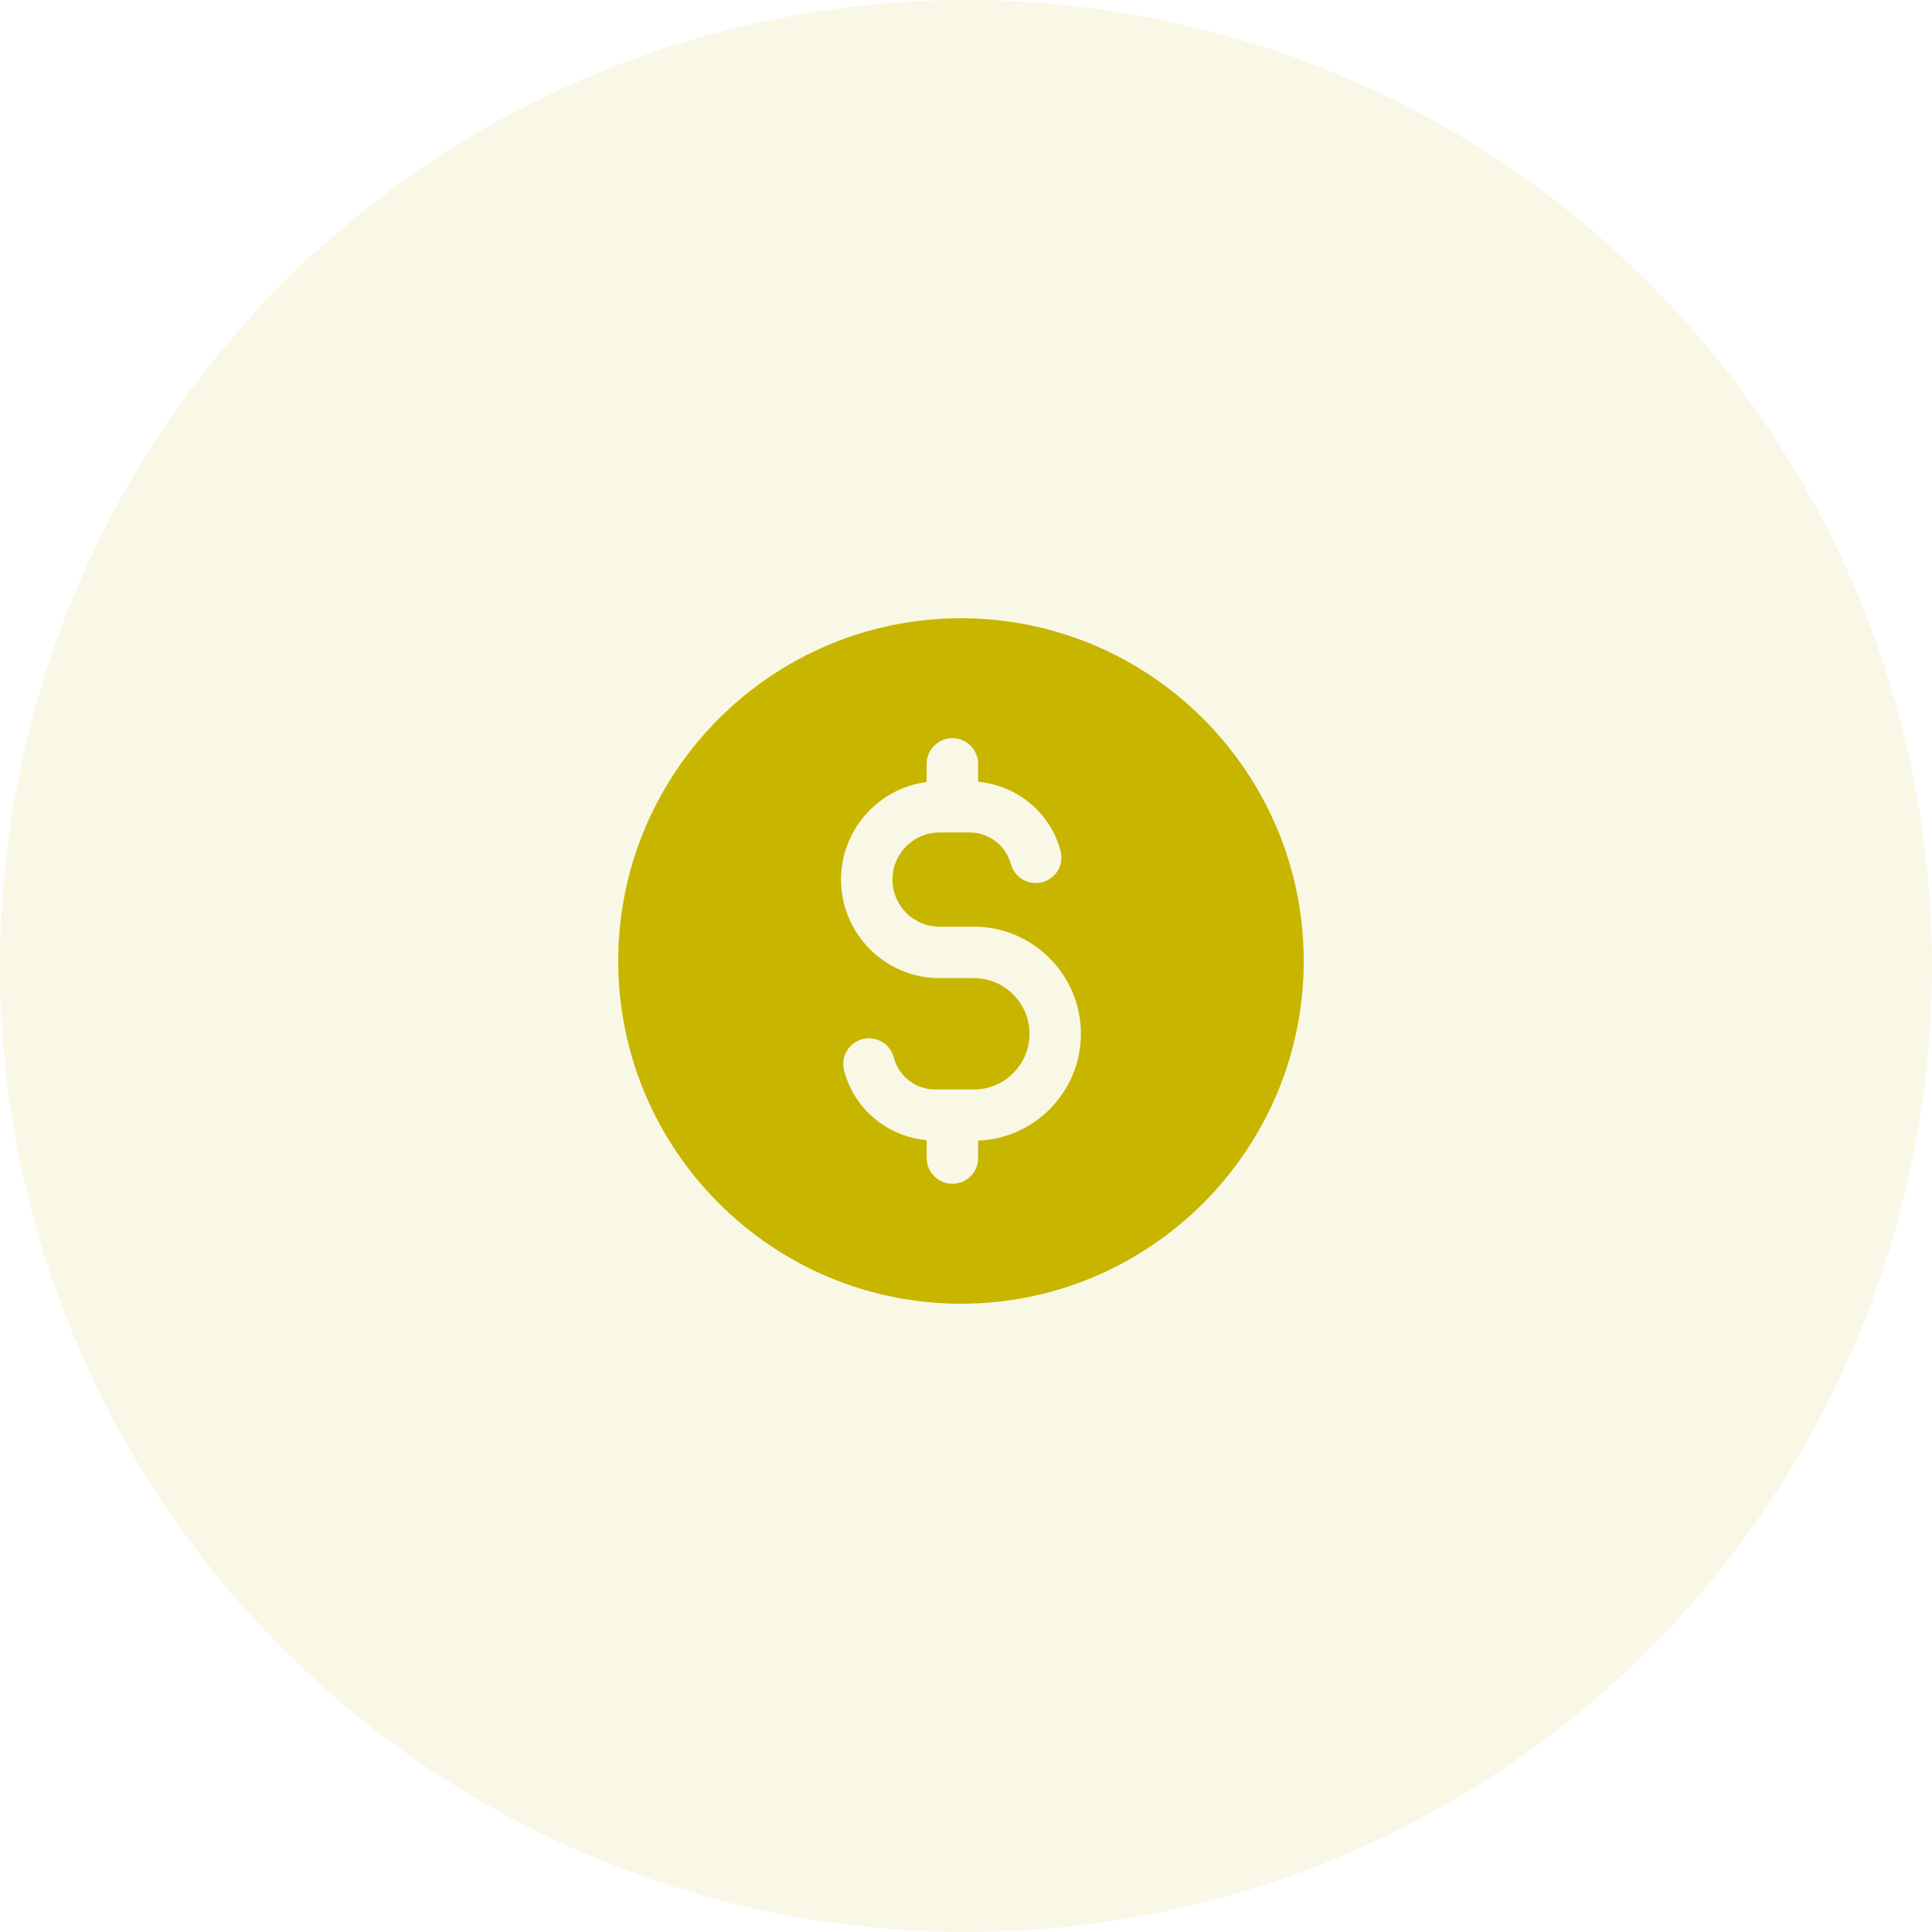 <?xml version="1.0" encoding="UTF-8"?>
<svg width="25px" height="25px" viewBox="0 0 25 25" version="1.1" xmlns="http://www.w3.org/2000/svg" xmlns:xlink="http://www.w3.org/1999/xlink">
    <title>847B70BA-345F-4EF1-9D90-BC8436781E1E@0.5x</title>
    <g id="Page-1" stroke="none" stroke-width="1" fill="none" fill-rule="evenodd">
        <g id="9---CHP---Hospital-Account---Dashboard" transform="translate(-680, -464)" fill="#C7B500" fill-rule="nonzero">
            <g id="inner-section" transform="translate(130, 205)">
                <g id="Group-14" transform="translate(535, 244)">
                    <g id="revenue-collect" transform="translate(15, 15)">
                        <circle id="Oval" fill-opacity="0.1" cx="12.5" cy="12.5" r="12.5"></circle>
                        <g id="icons8-us_dollar" transform="translate(8, 8)">
                            <path d="M4.435,0 C1.99,0 0,1.99 0,4.435 C0,6.88 1.99,8.87 4.435,8.87 C6.88,8.87 8.87,6.88 8.87,4.435 C8.87,1.99 6.88,0 4.435,0 Z M4.324,1.552 C4.508,1.552 4.657,1.701 4.657,1.885 L4.657,2.116 C5.159,2.162 5.59,2.513 5.723,3.007 C5.771,3.185 5.667,3.368 5.489,3.415 C5.311,3.463 5.129,3.358 5.081,3.181 C5.016,2.94 4.796,2.772 4.546,2.772 L4.158,2.772 C3.821,2.772 3.548,3.045 3.548,3.382 C3.548,3.718 3.821,3.991 4.158,3.991 L4.601,3.991 C5.365,3.991 5.987,4.613 5.987,5.377 C5.987,6.123 5.395,6.731 4.657,6.76 L4.657,6.985 C4.657,7.169 4.508,7.318 4.324,7.318 C4.14,7.318 3.991,7.169 3.991,6.985 L3.991,6.754 C3.484,6.707 3.053,6.352 2.922,5.852 C2.876,5.674 2.982,5.493 3.16,5.446 C3.338,5.4 3.519,5.506 3.566,5.684 C3.629,5.928 3.85,6.098 4.102,6.098 L4.601,6.098 C4.998,6.098 5.322,5.775 5.322,5.377 C5.322,4.98 4.999,4.657 4.601,4.657 L4.158,4.657 C3.455,4.657 2.883,4.085 2.883,3.382 C2.883,2.735 3.367,2.201 3.991,2.119 L3.991,1.885 C3.991,1.701 4.14,1.552 4.324,1.552 Z" id="Shape"></path>
                        </g>
                    </g>
                </g>
            </g>
        </g>
    </g>
</svg>